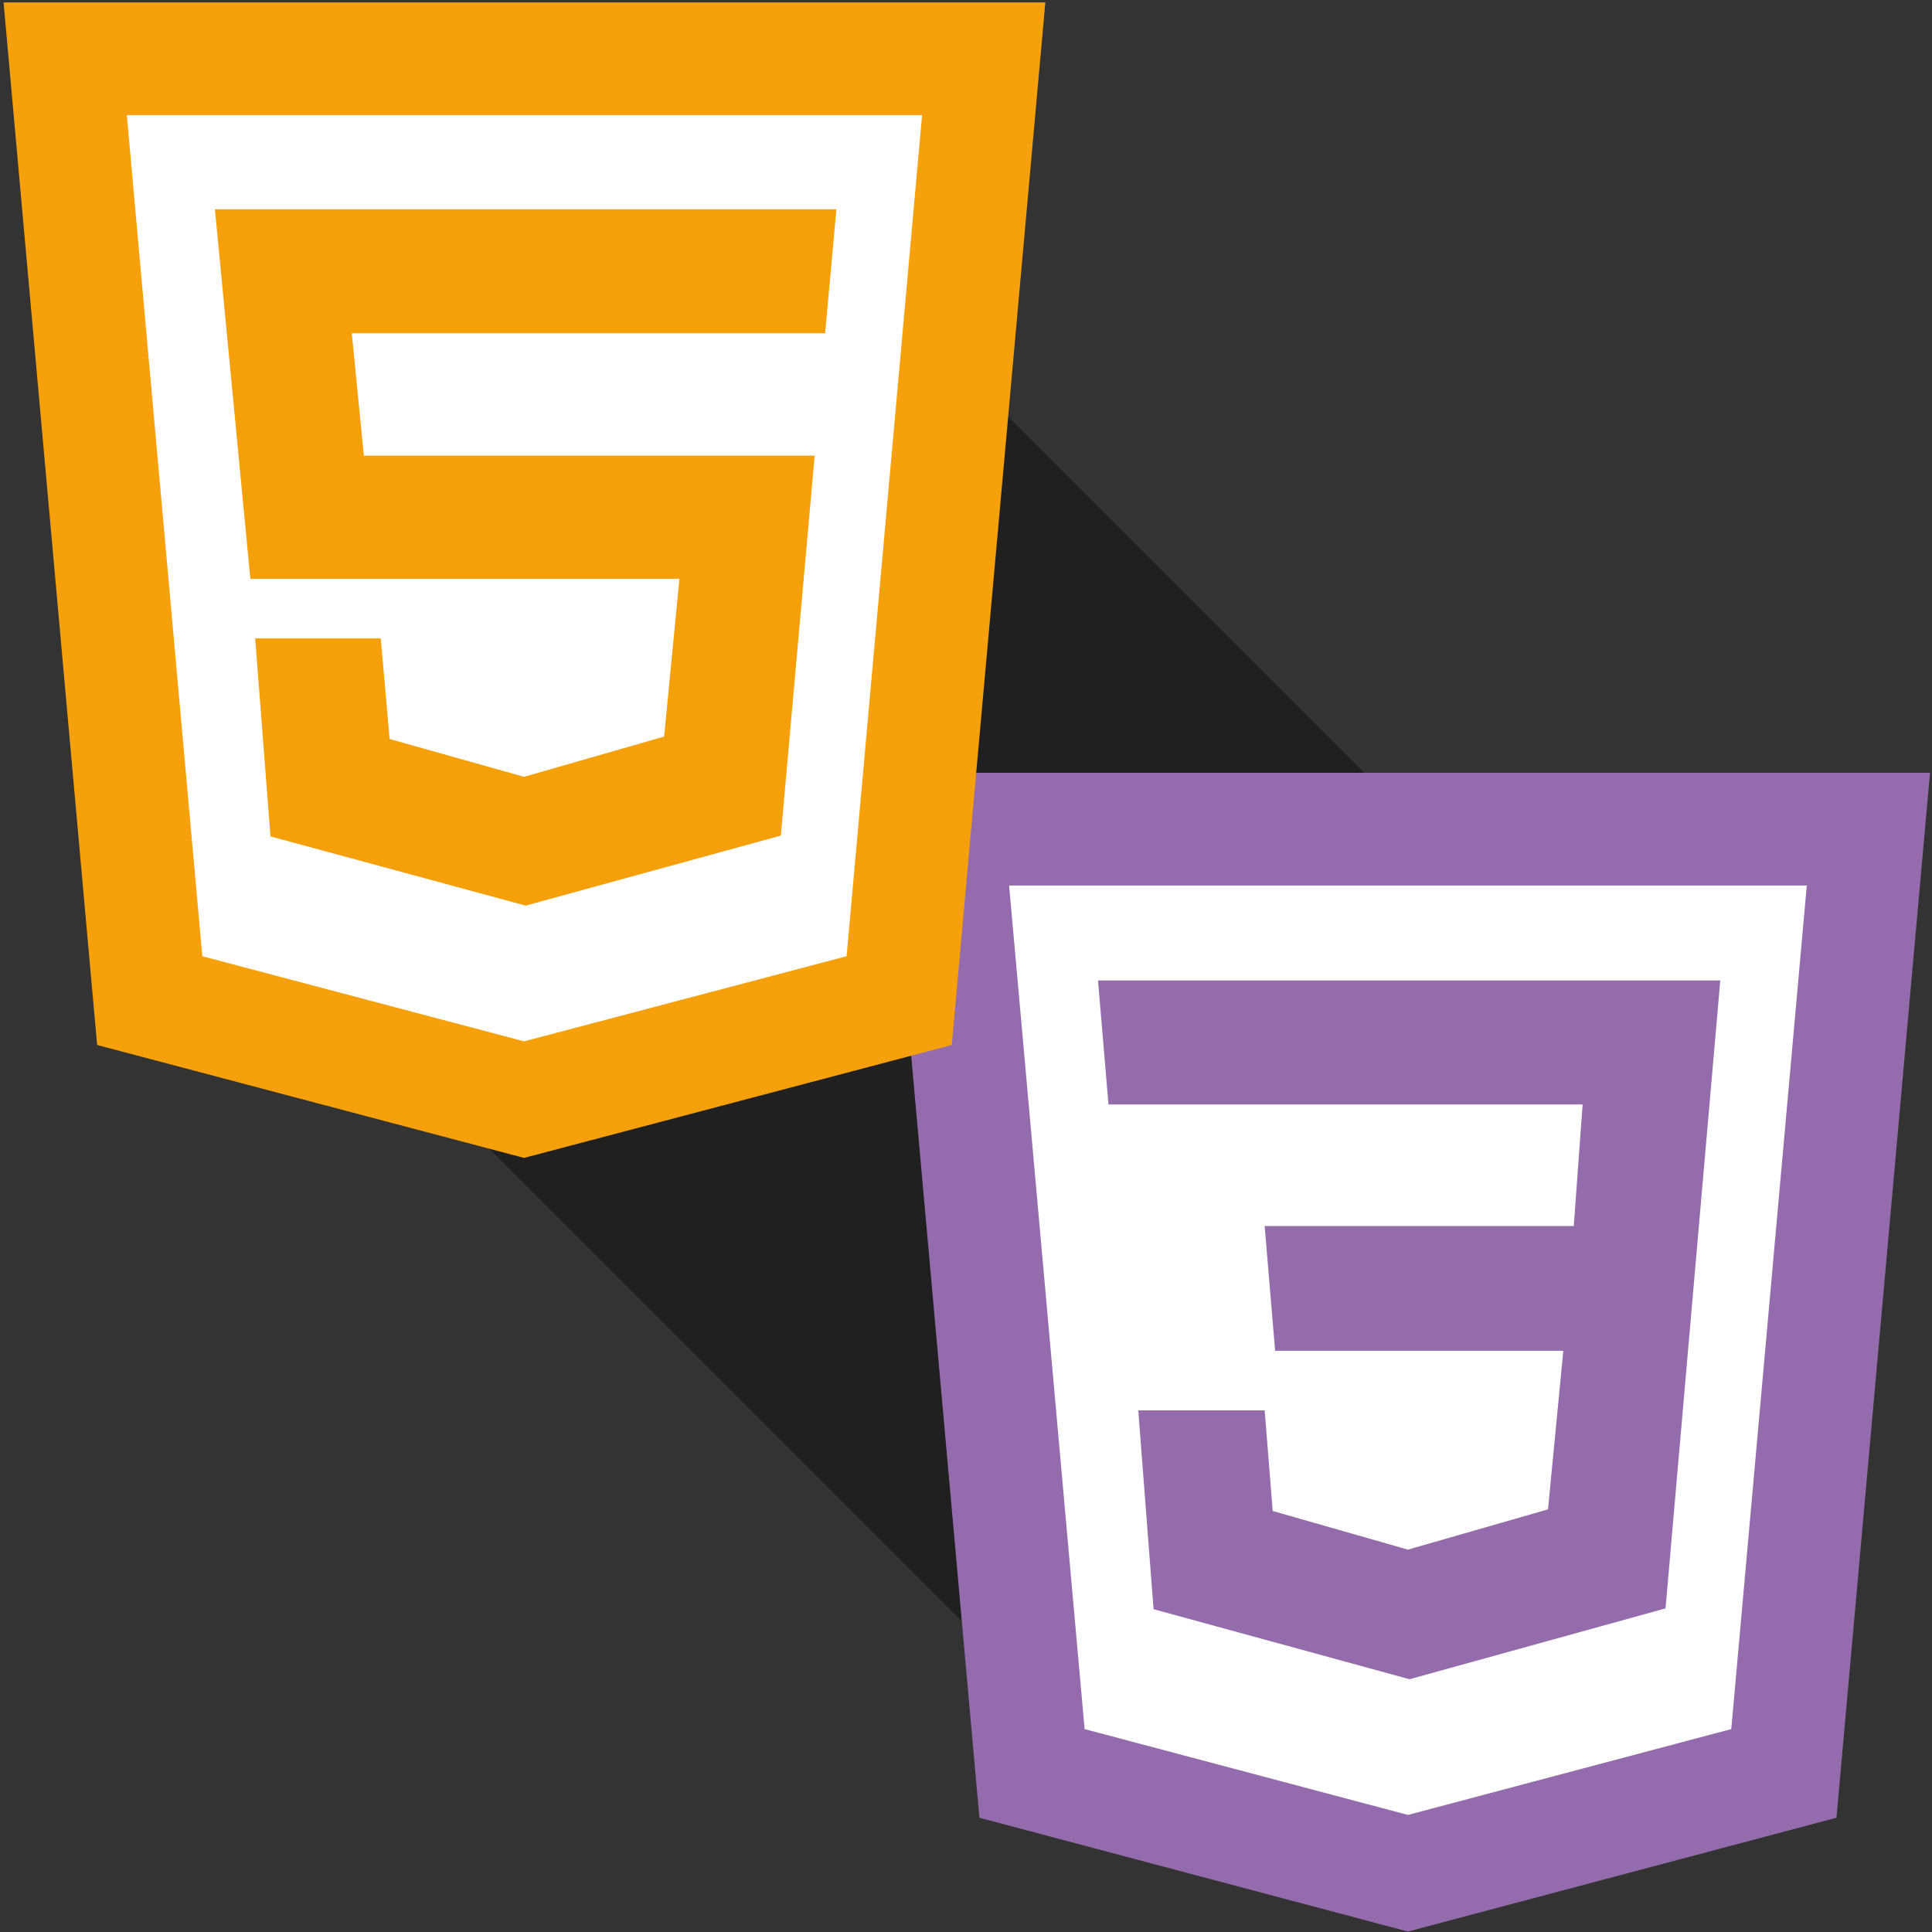 <?xml version="1.0" encoding="utf-8"?>
<!-- Generator: Adobe Illustrator 18.1.1, SVG Export Plug-In . SVG Version: 6.00 Build 0)  -->
<svg version="1.1" id="Layer_1" xmlns="http://www.w3.org/2000/svg" xmlns:xlink="http://www.w3.org/1999/xlink" x="0px" y="0px"
	 viewBox="0 0 240 240" enable-background="new 0 0 240 240" xml:space="preserve">
<rect x="0" y="0" width="240" height="240" fill="#333333" stroke="none"/>
<rect x="65.1" y="69.3" transform="matrix(0.707 -0.707 0.707 0.707 -52.66 121.312)" fill="#202020" width="109.9" height="109.9"/>
<polygon fill="#FFFFFF" points="118,103.3 232.1,103.3 221.6,220.3 175.1,232.7 128.5,220.3 "/>
<polygon fill="none" stroke="#946BAC" stroke-width="14" stroke-miterlimit="10" points="174.9,232.7 128.2,220.3 117.7,103 
	174.9,103 232.1,103 221.6,220.3 "/>
<polygon fill="#946CAC" points="136.4,121.8 213.7,121.8 206.9,199.8 175.1,208.6 143.3,199.9 141.4,175.2 157.1,175.2 158.1,187.7 
	174.9,192.5 192.3,187.5 194.2,167.8 158.4,167.8 157.1,152.3 195.5,152.3 196.6,137.2 137.7,137.2 "/>
<polygon fill="#FFFFFF" points="8.1,7.3 122.2,7.3 111.7,124.3 65.1,136.6 18.6,124.3 "/>
<g id="Layer_1_1_">
	<polygon fill="none" stroke="#F6A00C" stroke-width="14" stroke-miterlimit="10" points="65.1,136.6 18.6,124.3 8.1,7.3 65.1,7.3 
		122.2,7.3 111.7,124.3 	"/>
</g>
<g id="Layer_3">
	<g>
		<polygon fill="#F6A009" points="26.7,26 103.9,26 102.5,41.4 43.7,41.4 45.2,56.6 101.2,56.6 97,103.8 65.3,112.5 33.6,103.9 
			31.7,79.3 47.3,79.3 48.4,91.8 65.1,96.5 82.5,91.5 84.4,71.9 31.1,71.9 		"/>
	</g>
</g>
</svg>
